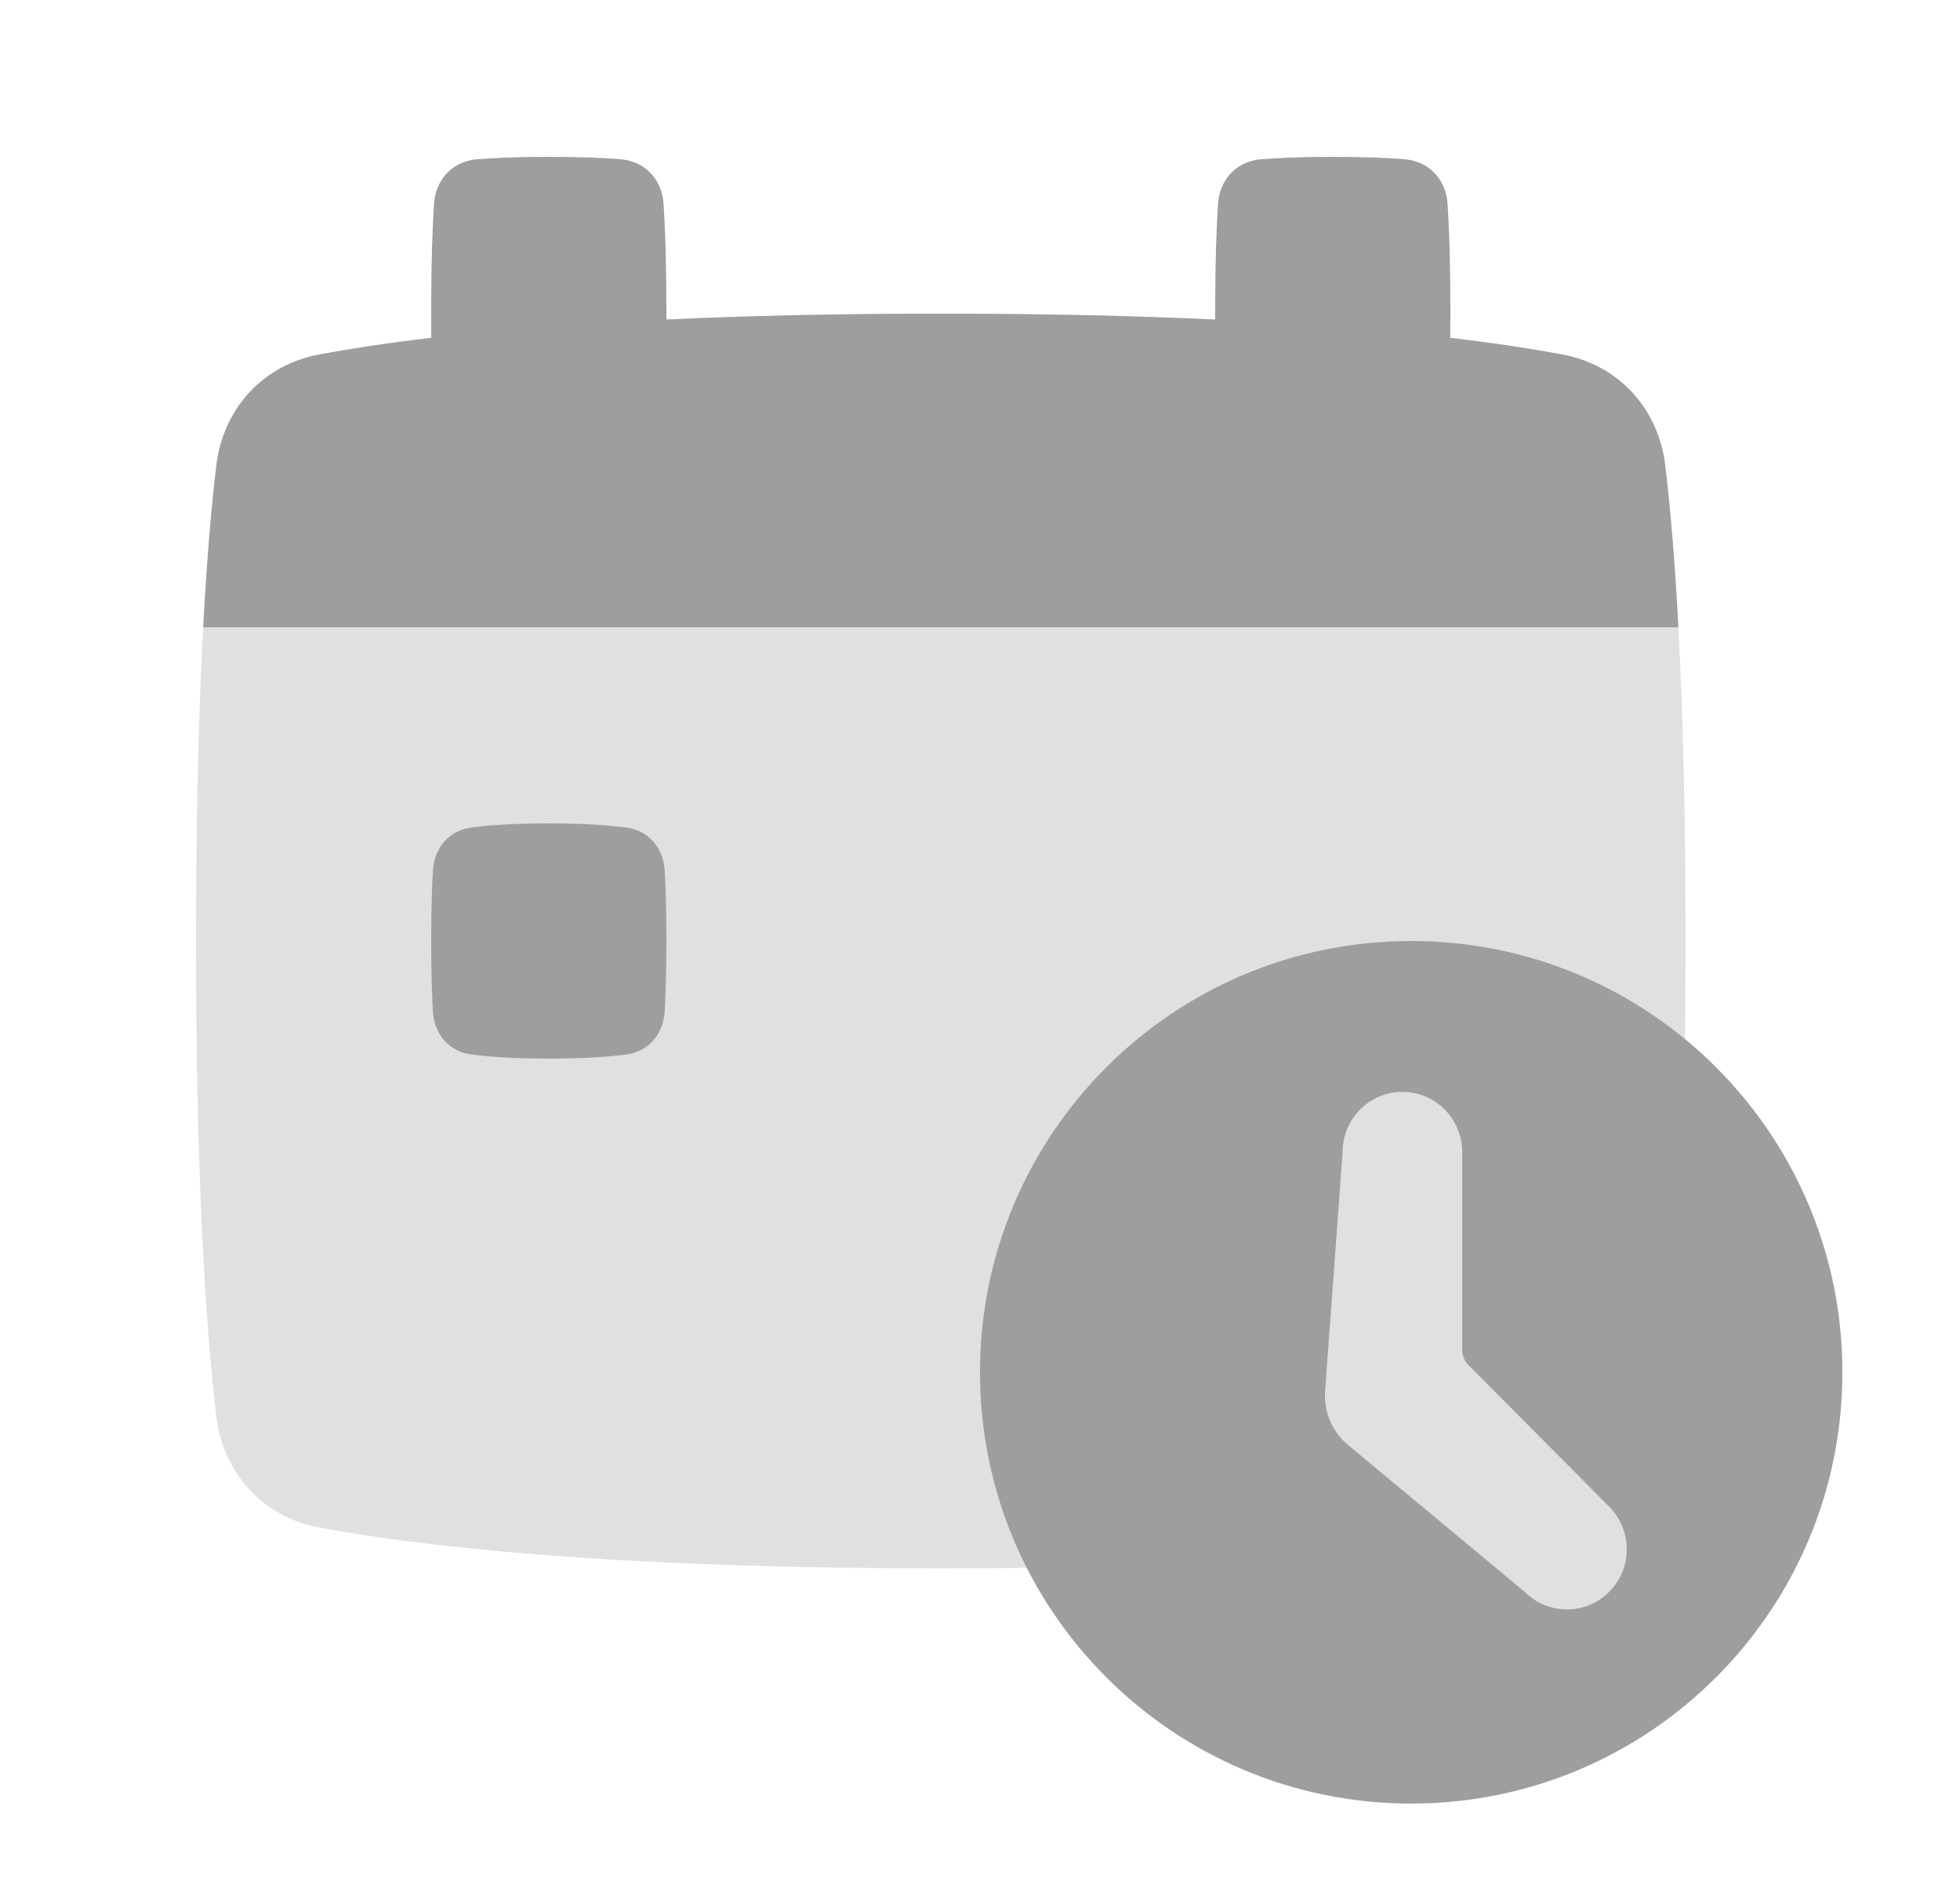 <svg width="25" height="24" viewBox="0 0 25 24" fill="none" xmlns="http://www.w3.org/2000/svg">
<path d="M2.759 5.94C2.846 5.21 3.352 4.655 4.075 4.52C5.309 4.29 7.713 4 12 4C16.287 4 18.691 4.29 19.925 4.52C20.648 4.655 21.154 5.21 21.241 5.94C21.364 6.973 21.5 8.831 21.5 12C21.5 15.169 21.364 17.027 21.241 18.06C21.154 18.79 20.648 19.345 19.925 19.48C18.691 19.71 16.287 20 12 20C7.713 20 5.309 19.71 4.075 19.48C3.352 19.345 2.846 18.79 2.759 18.06C2.636 17.027 2.5 15.169 2.5 12C2.5 8.831 2.636 6.973 2.759 5.94Z" fill="#E0E0E0"/>
<path d="M17.915 2.031C18.228 2.057 18.442 2.286 18.464 2.599C18.483 2.886 18.5 3.329 18.5 4C18.5 4.109 18.5 4.211 18.499 4.309C19.09 4.378 19.559 4.452 19.925 4.52C20.648 4.655 21.154 5.21 21.241 5.94C21.299 6.427 21.36 7.096 21.408 8H2.592C2.64 7.096 2.701 6.427 2.759 5.94C2.846 5.21 3.351 4.655 4.074 4.52C4.441 4.452 4.91 4.378 5.501 4.308C5.5 4.211 5.5 4.109 5.5 4C5.5 3.329 5.517 2.886 5.536 2.599C5.558 2.286 5.772 2.057 6.085 2.031C6.298 2.014 6.594 2 7 2C7.406 2 7.702 2.014 7.915 2.031C8.228 2.057 8.442 2.286 8.464 2.599C8.483 2.886 8.5 3.329 8.5 4C8.5 4.025 8.5 4.05 8.5 4.075C9.496 4.028 10.655 4 12 4C13.345 4 14.504 4.029 15.5 4.075L15.5 4C15.5 3.329 15.517 2.886 15.536 2.599C15.558 2.286 15.772 2.057 16.085 2.031C16.298 2.014 16.594 2 17 2C17.406 2 17.702 2.014 17.915 2.031Z" fill="#9E9E9E"/>
<path d="M5.522 11.1C5.54 10.812 5.727 10.59 6.012 10.553C6.232 10.524 6.551 10.5 7 10.5C7.449 10.5 7.768 10.524 7.988 10.553C8.273 10.59 8.46 10.812 8.478 11.1C8.49 11.305 8.5 11.596 8.5 12C8.5 12.404 8.49 12.695 8.478 12.9C8.46 13.188 8.273 13.41 7.988 13.447C7.768 13.476 7.449 13.5 7 13.5C6.551 13.5 6.232 13.476 6.012 13.447C5.727 13.41 5.54 13.188 5.522 12.9C5.51 12.695 5.5 12.404 5.5 12C5.5 11.596 5.51 11.305 5.522 11.1Z" fill="#9E9E9E"/>
<path d="M23.5 17.5C23.5 20.538 21.038 23 18 23C14.962 23 12.5 20.538 12.5 17.5C12.5 14.462 14.962 12 18 12C21.038 12 23.5 14.462 23.5 17.5Z" fill="#9E9E9E"/>
<path fill-rule="evenodd" clip-rule="evenodd" d="M17.888 13.924C18.309 13.924 18.651 14.268 18.651 14.692V17.216C18.651 17.288 18.68 17.357 18.731 17.409L20.526 19.214C20.824 19.514 20.824 20 20.526 20.299C20.228 20.599 19.745 20.599 19.447 20.299L17.197 18.429C16.992 18.259 16.882 18.001 16.902 17.737L17.125 14.692C17.125 14.268 17.467 13.924 17.888 13.924Z" fill="#E0E0E0"/>
</svg>
